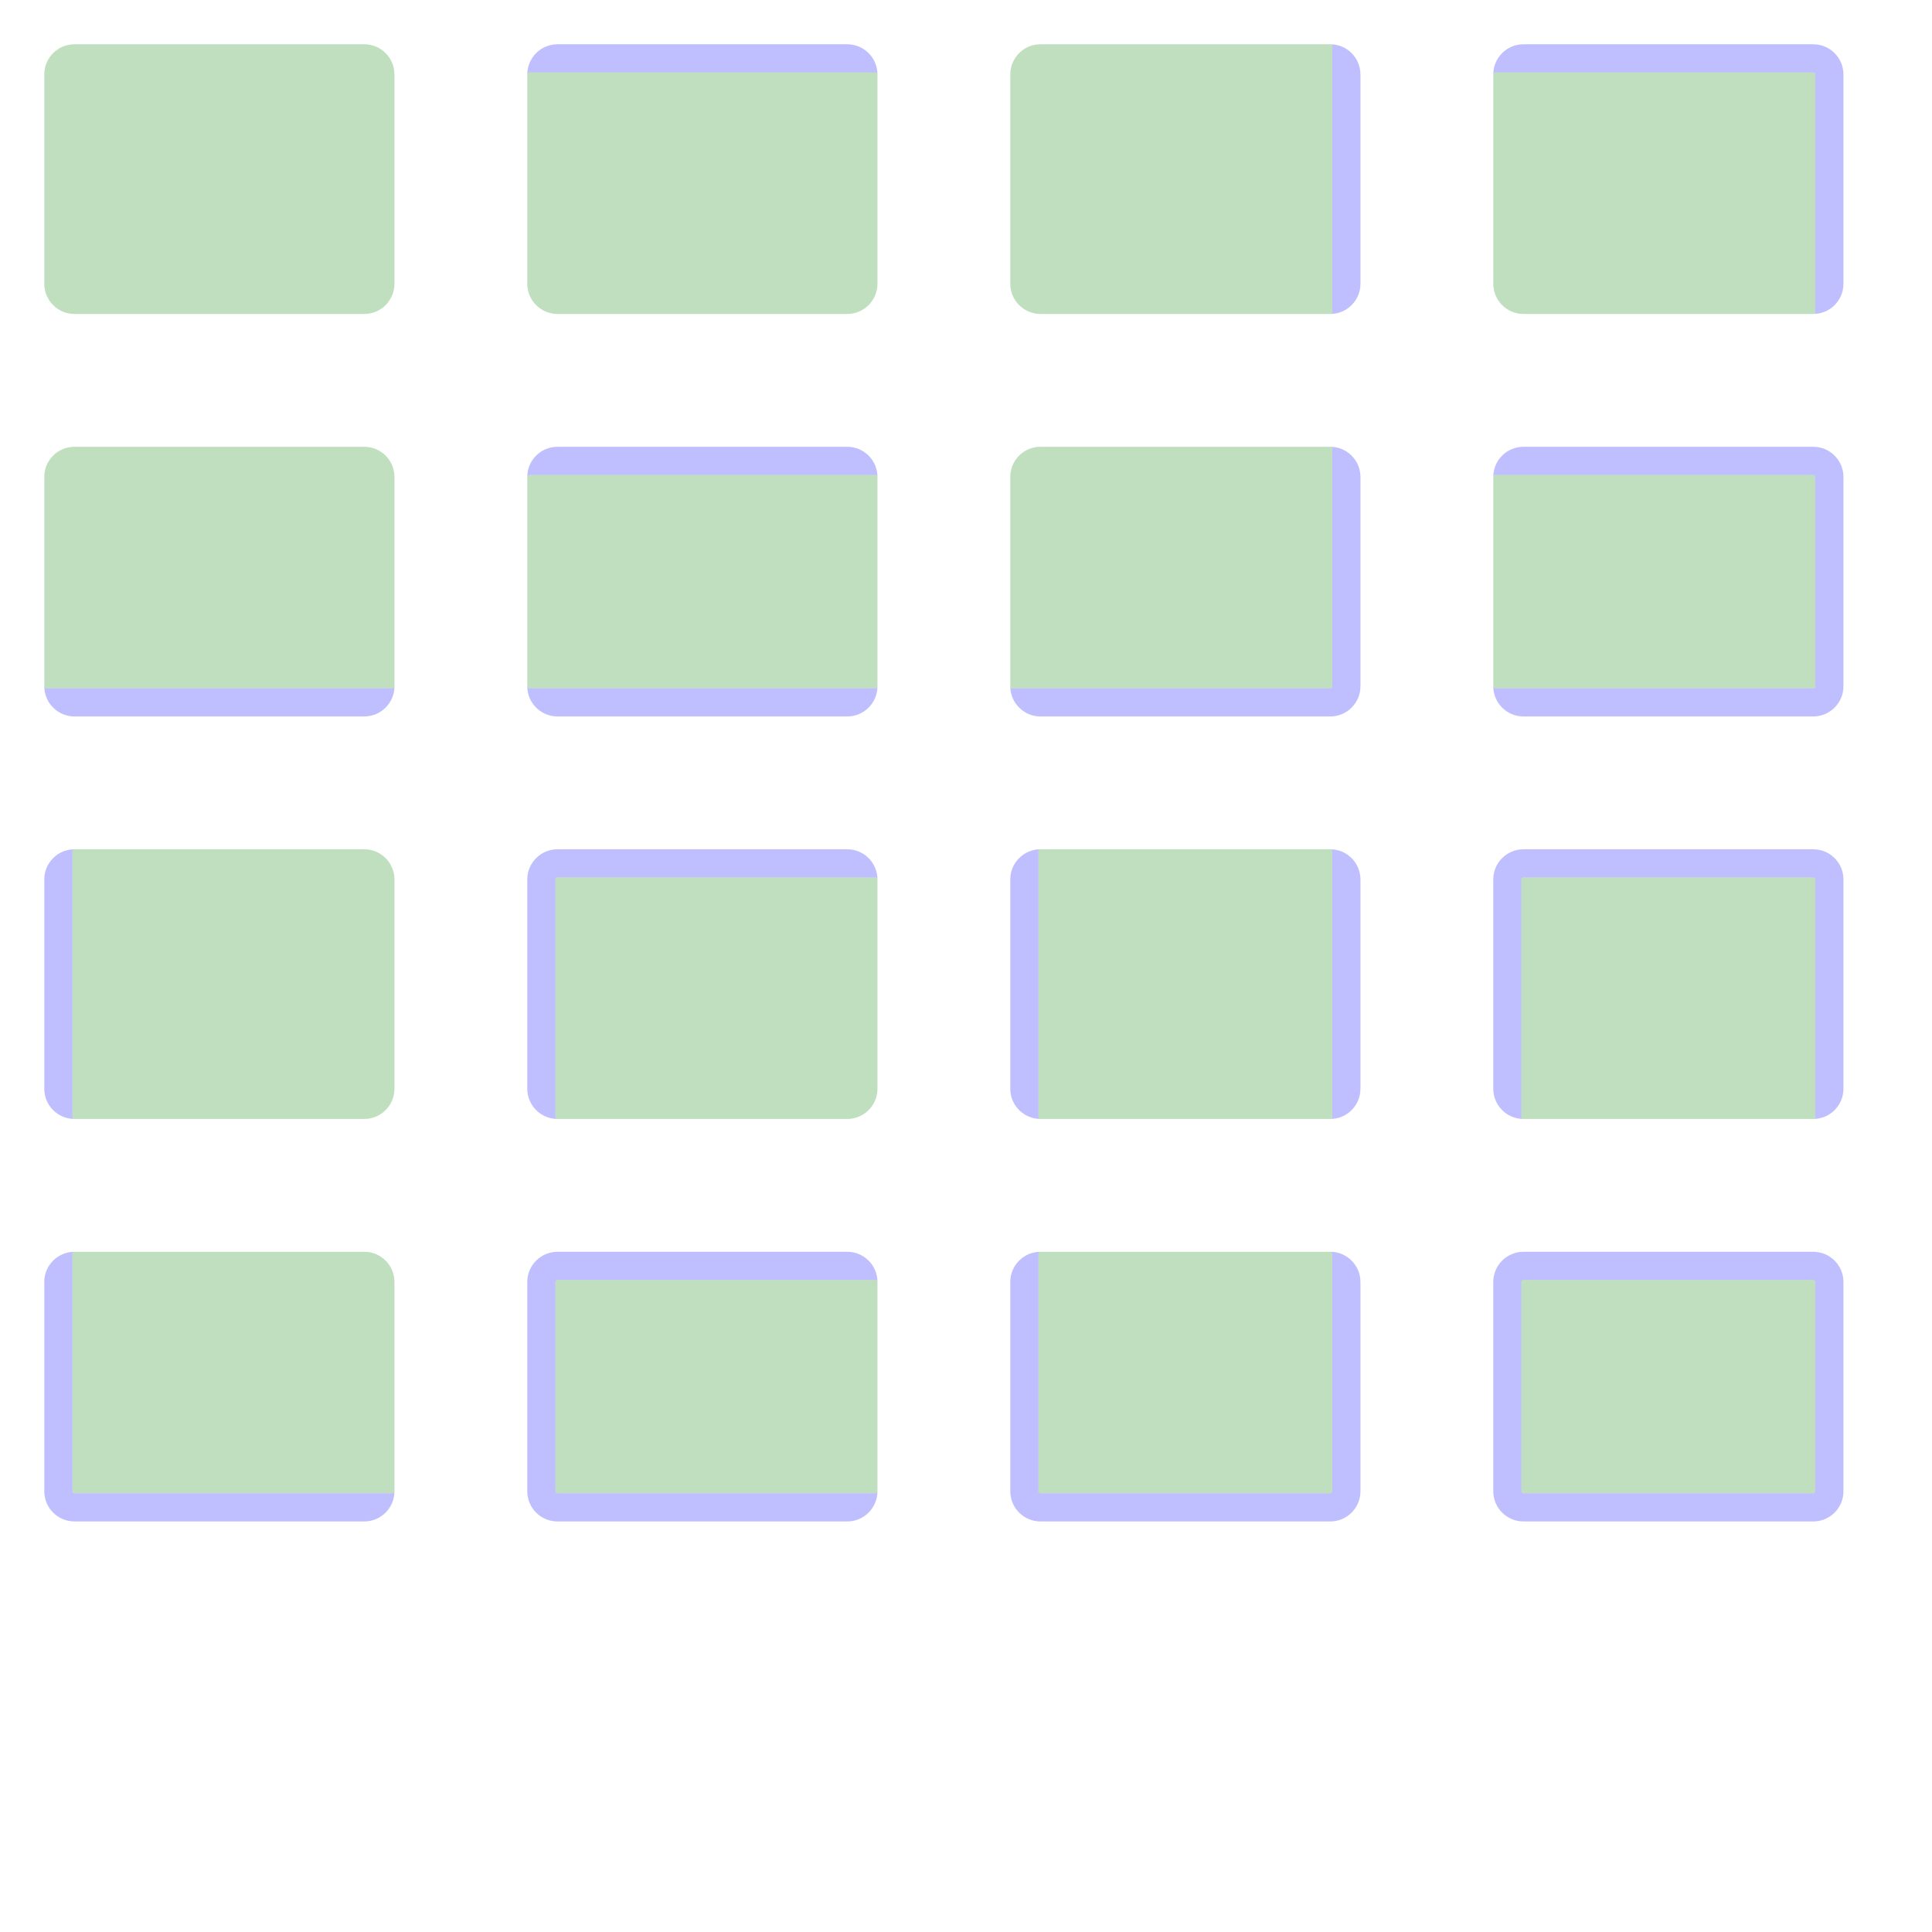 <?xml version="1.0" encoding="UTF-8" standalone="no"?><svg xmlns="http://www.w3.org/2000/svg" version="1.1" viewBox="0 0 480 480" ><rect x="0" y="0" width="480" height="480" fill="#333333" stroke="none"/><defs><clipPath id="clip_0"><polygon points="0 0,480 0,480 480,0 480" /></clipPath></defs><g clip-path="url(#clip_0)">	<path style="fill:#FFFFFF;" d="M 0,0 C 0,0 0,0 0,0 L 480,0 C 480,0 480,0 480,0 L 480,480 C 480,480 480,480 480,480 L 0,480 C 0,480 0,480 0,480 L 0,0 Z" /><defs><clipPath id="clip_1"><polygon points="0 0,480 0,480 480,0 480" /></clipPath></defs><g clip-path="url(#clip_1)">	<path style="fill:#FFFFFF;" d="M 0,0 C 0,0 0,0 0,0 L 480,0 C 480,0 480,0 480,0 L 480,480 C 480,480 480,480 480,480 L 0,480 C 0,480 0,480 0,480 L 0,0 Z" />	<path style="fill:#0000FF;fill-opacity:0.25" d="M 11,18.50 C 11,14.36 14.36,11 18.50,11 L 90.50,11 C 94.64,11 98,14.36 98,18.50 L 98,70.50 C 98,74.64 94.64,78 90.50,78 L 18.50,78 C 14.36,78 11,74.64 11,70.50 L 11,18.50 M 18.50,11 C 14.36,11 11,14.36 11,18.50 L 11,70.50 C 11,74.64 14.36,78 18.50,78 L 90.50,78 C 94.64,78 98,74.64 98,70.50 L 98,18.50 C 98,14.36 94.64,11 90.50,11 L 18.50,11 Z" />	<path style="fill:#008000;fill-opacity:0.25" d="M 18.50,11 C 14.36,11 11,14.36 11,18.50 L 11,70.50 C 11,74.64 14.36,78 18.50,78 L 90.50,78 C 94.64,78 98,74.64 98,70.50 L 98,18.50 C 98,14.36 94.64,11 90.50,11 L 18.50,11 Z" />	<path style="fill:#0000FF;fill-opacity:0.25" d="M 131,18.50 C 131,14.36 134.36,11 138.50,11 L 210.50,11 C 214.64,11 218,14.36 218,18.50 L 218,70.50 C 218,74.64 214.64,78 210.50,78 L 138.50,78 C 134.36,78 131,74.64 131,70.50 L 131,18.50 M 131.50,18 C 131.23,18 131,18.23 131,18.50 L 131,70.50 C 131,74.64 134.36,78 138.50,78 L 210.50,78 C 214.64,78 218,74.64 218,70.50 L 218,18.50 C 218,18.23 217.77,18 217.50,18 L 131.50,18 Z" />	<path style="fill:#008000;fill-opacity:0.25" d="M 131.50,18 C 131.23,18 131,18.23 131,18.50 L 131,70.50 C 131,74.64 134.36,78 138.50,78 L 210.50,78 C 214.64,78 218,74.64 218,70.50 L 218,18.50 C 218,18.23 217.77,18 217.50,18 L 131.50,18 Z" />	<path style="fill:#0000FF;fill-opacity:0.25" d="M 251,18.50 C 251,14.36 254.36,11 258.50,11 L 330.50,11 C 334.64,11 338,14.36 338,18.50 L 338,70.50 C 338,74.64 334.64,78 330.50,78 L 258.50,78 C 254.36,78 251,74.64 251,70.50 L 251,18.50 M 258.50,11 C 254.36,11 251,14.36 251,18.50 L 251,70.50 C 251,74.64 254.36,78 258.50,78 L 330.50,78 C 330.77,78 331,77.77 331,77.50 L 331,11.50 C 331,11.23 330.77,11 330.50,11 L 258.50,11 Z" />	<path style="fill:#008000;fill-opacity:0.25" d="M 258.50,11 C 254.36,11 251,14.36 251,18.50 L 251,70.50 C 251,74.64 254.36,78 258.50,78 L 330.50,78 C 330.77,78 331,77.77 331,77.50 L 331,11.50 C 331,11.23 330.77,11 330.50,11 L 258.50,11 Z" />	<path style="fill:#0000FF;fill-opacity:0.25" d="M 371,18.50 C 371,14.36 374.36,11 378.50,11 L 450.50,11 C 454.64,11 458,14.36 458,18.50 L 458,70.50 C 458,74.64 454.64,78 450.50,78 L 378.50,78 C 374.36,78 371,74.64 371,70.50 L 371,18.50 M 371.50,18 C 371.23,18 371,18.23 371,18.50 L 371,70.50 C 371,74.64 374.36,78 378.50,78 L 450.50,78 C 450.77,78 451,77.77 451,77.50 L 451,18.50 C 451,18.23 450.77,18 450.50,18 L 371.50,18 Z" />	<path style="fill:#008000;fill-opacity:0.25" d="M 371.50,18 C 371.23,18 371,18.23 371,18.50 L 371,70.50 C 371,74.64 374.36,78 378.50,78 L 450.50,78 C 450.77,78 451,77.77 451,77.50 L 451,18.50 C 451,18.23 450.77,18 450.50,18 L 371.50,18 Z" />	<path style="fill:#0000FF;fill-opacity:0.25" d="M 11,118.50 C 11,114.36 14.36,111 18.50,111 L 90.50,111 C 94.64,111 98,114.36 98,118.50 L 98,170.50 C 98,174.64 94.64,178 90.50,178 L 18.50,178 C 14.36,178 11,174.64 11,170.50 L 11,118.50 M 18.50,111 C 14.36,111 11,114.36 11,118.50 L 11,170.50 C 11,170.77 11.23,171 11.50,171 L 97.50,171 C 97.77,171 98,170.77 98,170.50 L 98,118.50 C 98,114.36 94.64,111 90.50,111 L 18.50,111 Z" />	<path style="fill:#008000;fill-opacity:0.25" d="M 18.50,111 C 14.36,111 11,114.36 11,118.50 L 11,170.50 C 11,170.77 11.23,171 11.50,171 L 97.50,171 C 97.77,171 98,170.77 98,170.50 L 98,118.50 C 98,114.36 94.64,111 90.50,111 L 18.50,111 Z" />	<path style="fill:#0000FF;fill-opacity:0.25" d="M 131,118.50 C 131,114.36 134.36,111 138.50,111 L 210.50,111 C 214.64,111 218,114.36 218,118.50 L 218,170.50 C 218,174.64 214.64,178 210.50,178 L 138.50,178 C 134.36,178 131,174.64 131,170.50 L 131,118.50 M 131.50,118 C 131.23,118 131,118.23 131,118.50 L 131,170.50 C 131,170.77 131.23,171 131.50,171 L 217.50,171 C 217.77,171 218,170.77 218,170.50 L 218,118.50 C 218,118.23 217.77,118 217.50,118 L 131.50,118 Z" />	<path style="fill:#008000;fill-opacity:0.25" d="M 131.50,118 C 131.23,118 131,118.23 131,118.50 L 131,170.50 C 131,170.77 131.23,171 131.50,171 L 217.50,171 C 217.77,171 218,170.77 218,170.50 L 218,118.50 C 218,118.23 217.77,118 217.50,118 L 131.50,118 Z" />	<path style="fill:#0000FF;fill-opacity:0.25" d="M 251,118.50 C 251,114.36 254.36,111 258.50,111 L 330.50,111 C 334.64,111 338,114.36 338,118.50 L 338,170.50 C 338,174.64 334.64,178 330.50,178 L 258.50,178 C 254.36,178 251,174.64 251,170.50 L 251,118.50 M 258.50,111 C 254.36,111 251,114.36 251,118.50 L 251,170.50 C 251,170.77 251.23,171 251.50,171 L 330.50,171 C 330.77,171 331,170.77 331,170.50 L 331,111.50 C 331,111.23 330.77,111 330.50,111 L 258.50,111 Z" />	<path style="fill:#008000;fill-opacity:0.25" d="M 258.50,111 C 254.36,111 251,114.36 251,118.50 L 251,170.50 C 251,170.77 251.23,171 251.50,171 L 330.50,171 C 330.77,171 331,170.77 331,170.50 L 331,111.50 C 331,111.23 330.77,111 330.50,111 L 258.50,111 Z" />	<path style="fill:#0000FF;fill-opacity:0.25" d="M 371,118.50 C 371,114.36 374.36,111 378.50,111 L 450.50,111 C 454.64,111 458,114.36 458,118.50 L 458,170.50 C 458,174.64 454.64,178 450.50,178 L 378.50,178 C 374.36,178 371,174.64 371,170.50 L 371,118.50 M 371.50,118 C 371.23,118 371,118.23 371,118.50 L 371,170.50 C 371,170.77 371.23,171 371.50,171 L 450.50,171 C 450.77,171 451,170.77 451,170.50 L 451,118.50 C 451,118.23 450.77,118 450.50,118 L 371.50,118 Z" />	<path style="fill:#008000;fill-opacity:0.25" d="M 371.50,118 C 371.23,118 371,118.23 371,118.50 L 371,170.50 C 371,170.77 371.23,171 371.50,171 L 450.50,171 C 450.77,171 451,170.77 451,170.50 L 451,118.50 C 451,118.23 450.77,118 450.50,118 L 371.50,118 Z" />	<path style="fill:#0000FF;fill-opacity:0.25" d="M 11,218.50 C 11,214.36 14.36,211 18.50,211 L 90.50,211 C 94.64,211 98,214.36 98,218.50 L 98,270.50 C 98,274.64 94.64,278 90.50,278 L 18.50,278 C 14.36,278 11,274.64 11,270.50 L 11,218.50 M 18.50,211 C 18.23,211 18,211.23 18,211.50 L 18,277.50 C 18,277.77 18.23,278 18.50,278 L 90.50,278 C 94.64,278 98,274.64 98,270.50 L 98,218.50 C 98,214.36 94.64,211 90.50,211 L 18.50,211 Z" />	<path style="fill:#008000;fill-opacity:0.25" d="M 18.50,211 C 18.23,211 18,211.23 18,211.50 L 18,277.50 C 18,277.77 18.23,278 18.50,278 L 90.50,278 C 94.64,278 98,274.64 98,270.50 L 98,218.50 C 98,214.36 94.64,211 90.50,211 L 18.50,211 Z" />	<path style="fill:#0000FF;fill-opacity:0.25" d="M 131,218.50 C 131,214.36 134.36,211 138.50,211 L 210.50,211 C 214.64,211 218,214.36 218,218.50 L 218,270.50 C 218,274.64 214.64,278 210.50,278 L 138.50,278 C 134.36,278 131,274.64 131,270.50 L 131,218.50 M 138.50,218 C 138.23,218 138,218.23 138,218.50 L 138,277.50 C 138,277.77 138.23,278 138.50,278 L 210.50,278 C 214.64,278 218,274.64 218,270.50 L 218,218.50 C 218,218.23 217.77,218 217.50,218 L 138.50,218 Z" />	<path style="fill:#008000;fill-opacity:0.25" d="M 138.50,218 C 138.23,218 138,218.23 138,218.50 L 138,277.50 C 138,277.77 138.23,278 138.50,278 L 210.50,278 C 214.64,278 218,274.64 218,270.50 L 218,218.50 C 218,218.23 217.77,218 217.50,218 L 138.50,218 Z" />	<path style="fill:#0000FF;fill-opacity:0.25" d="M 251,218.50 C 251,214.36 254.36,211 258.50,211 L 330.50,211 C 334.64,211 338,214.36 338,218.50 L 338,270.50 C 338,274.64 334.64,278 330.50,278 L 258.50,278 C 254.36,278 251,274.64 251,270.50 L 251,218.50 M 258.50,211 C 258.23,211 258,211.23 258,211.50 L 258,277.50 C 258,277.77 258.23,278 258.50,278 L 330.50,278 C 330.77,278 331,277.77 331,277.50 L 331,211.50 C 331,211.23 330.77,211 330.50,211 L 258.50,211 Z" />	<path style="fill:#008000;fill-opacity:0.25" d="M 258.50,211 C 258.23,211 258,211.23 258,211.50 L 258,277.50 C 258,277.77 258.23,278 258.50,278 L 330.50,278 C 330.77,278 331,277.77 331,277.50 L 331,211.50 C 331,211.23 330.77,211 330.50,211 L 258.50,211 Z" />	<path style="fill:#0000FF;fill-opacity:0.25" d="M 371,218.50 C 371,214.36 374.36,211 378.50,211 L 450.50,211 C 454.64,211 458,214.36 458,218.50 L 458,270.50 C 458,274.64 454.64,278 450.50,278 L 378.50,278 C 374.36,278 371,274.64 371,270.50 L 371,218.50 M 378.50,218 C 378.23,218 378,218.23 378,218.50 L 378,277.50 C 378,277.77 378.23,278 378.50,278 L 450.50,278 C 450.77,278 451,277.77 451,277.50 L 451,218.50 C 451,218.23 450.77,218 450.50,218 L 378.50,218 Z" />	<path style="fill:#008000;fill-opacity:0.25" d="M 378.50,218 C 378.23,218 378,218.23 378,218.50 L 378,277.50 C 378,277.77 378.23,278 378.50,278 L 450.50,278 C 450.77,278 451,277.77 451,277.50 L 451,218.50 C 451,218.23 450.77,218 450.50,218 L 378.50,218 Z" />	<path style="fill:#0000FF;fill-opacity:0.25" d="M 11,318.50 C 11,314.36 14.36,311 18.50,311 L 90.50,311 C 94.64,311 98,314.36 98,318.50 L 98,370.50 C 98,374.64 94.64,378 90.50,378 L 18.50,378 C 14.36,378 11,374.64 11,370.50 L 11,318.50 M 18.50,311 C 18.23,311 18,311.23 18,311.50 L 18,370.50 C 18,370.77 18.23,371 18.50,371 L 97.50,371 C 97.77,371 98,370.77 98,370.50 L 98,318.50 C 98,314.36 94.64,311 90.50,311 L 18.50,311 Z" />	<path style="fill:#008000;fill-opacity:0.25" d="M 18.50,311 C 18.23,311 18,311.23 18,311.50 L 18,370.50 C 18,370.77 18.23,371 18.50,371 L 97.50,371 C 97.77,371 98,370.77 98,370.50 L 98,318.50 C 98,314.36 94.64,311 90.50,311 L 18.50,311 Z" />	<path style="fill:#0000FF;fill-opacity:0.25" d="M 131,318.50 C 131,314.36 134.36,311 138.50,311 L 210.50,311 C 214.64,311 218,314.36 218,318.50 L 218,370.50 C 218,374.64 214.64,378 210.50,378 L 138.50,378 C 134.36,378 131,374.64 131,370.50 L 131,318.50 M 138.50,318 C 138.23,318 138,318.23 138,318.50 L 138,370.50 C 138,370.77 138.23,371 138.50,371 L 217.50,371 C 217.77,371 218,370.77 218,370.50 L 218,318.50 C 218,318.23 217.77,318 217.50,318 L 138.50,318 Z" />	<path style="fill:#008000;fill-opacity:0.25" d="M 138.50,318 C 138.23,318 138,318.23 138,318.50 L 138,370.50 C 138,370.77 138.23,371 138.50,371 L 217.50,371 C 217.77,371 218,370.77 218,370.50 L 218,318.50 C 218,318.23 217.77,318 217.50,318 L 138.50,318 Z" />	<path style="fill:#0000FF;fill-opacity:0.25" d="M 251,318.50 C 251,314.36 254.36,311 258.50,311 L 330.50,311 C 334.64,311 338,314.36 338,318.50 L 338,370.50 C 338,374.64 334.64,378 330.50,378 L 258.50,378 C 254.36,378 251,374.64 251,370.50 L 251,318.50 M 258.50,311 C 258.23,311 258,311.23 258,311.50 L 258,370.50 C 258,370.77 258.23,371 258.50,371 L 330.50,371 C 330.77,371 331,370.77 331,370.50 L 331,311.50 C 331,311.23 330.77,311 330.50,311 L 258.50,311 Z" />	<path style="fill:#008000;fill-opacity:0.25" d="M 258.50,311 C 258.23,311 258,311.23 258,311.50 L 258,370.50 C 258,370.77 258.23,371 258.50,371 L 330.50,371 C 330.77,371 331,370.77 331,370.50 L 331,311.50 C 331,311.23 330.77,311 330.50,311 L 258.50,311 Z" />	<path style="fill:#0000FF;fill-opacity:0.25" d="M 371,318.50 C 371,314.36 374.36,311 378.50,311 L 450.50,311 C 454.64,311 458,314.36 458,318.50 L 458,370.50 C 458,374.64 454.64,378 450.50,378 L 378.50,378 C 374.36,378 371,374.64 371,370.50 L 371,318.50 M 378.50,318 C 378.23,318 378,318.23 378,318.50 L 378,370.50 C 378,370.77 378.23,371 378.50,371 L 450.50,371 C 450.77,371 451,370.77 451,370.50 L 451,318.50 C 451,318.23 450.77,318 450.50,318 L 378.50,318 Z" />	<path style="fill:#008000;fill-opacity:0.25" d="M 378.50,318 C 378.23,318 378,318.23 378,318.50 L 378,370.50 C 378,370.77 378.23,371 378.50,371 L 450.50,371 C 450.77,371 451,370.77 451,370.50 L 451,318.50 C 451,318.23 450.77,318 450.50,318 L 378.50,318 Z" /></g></g></svg>